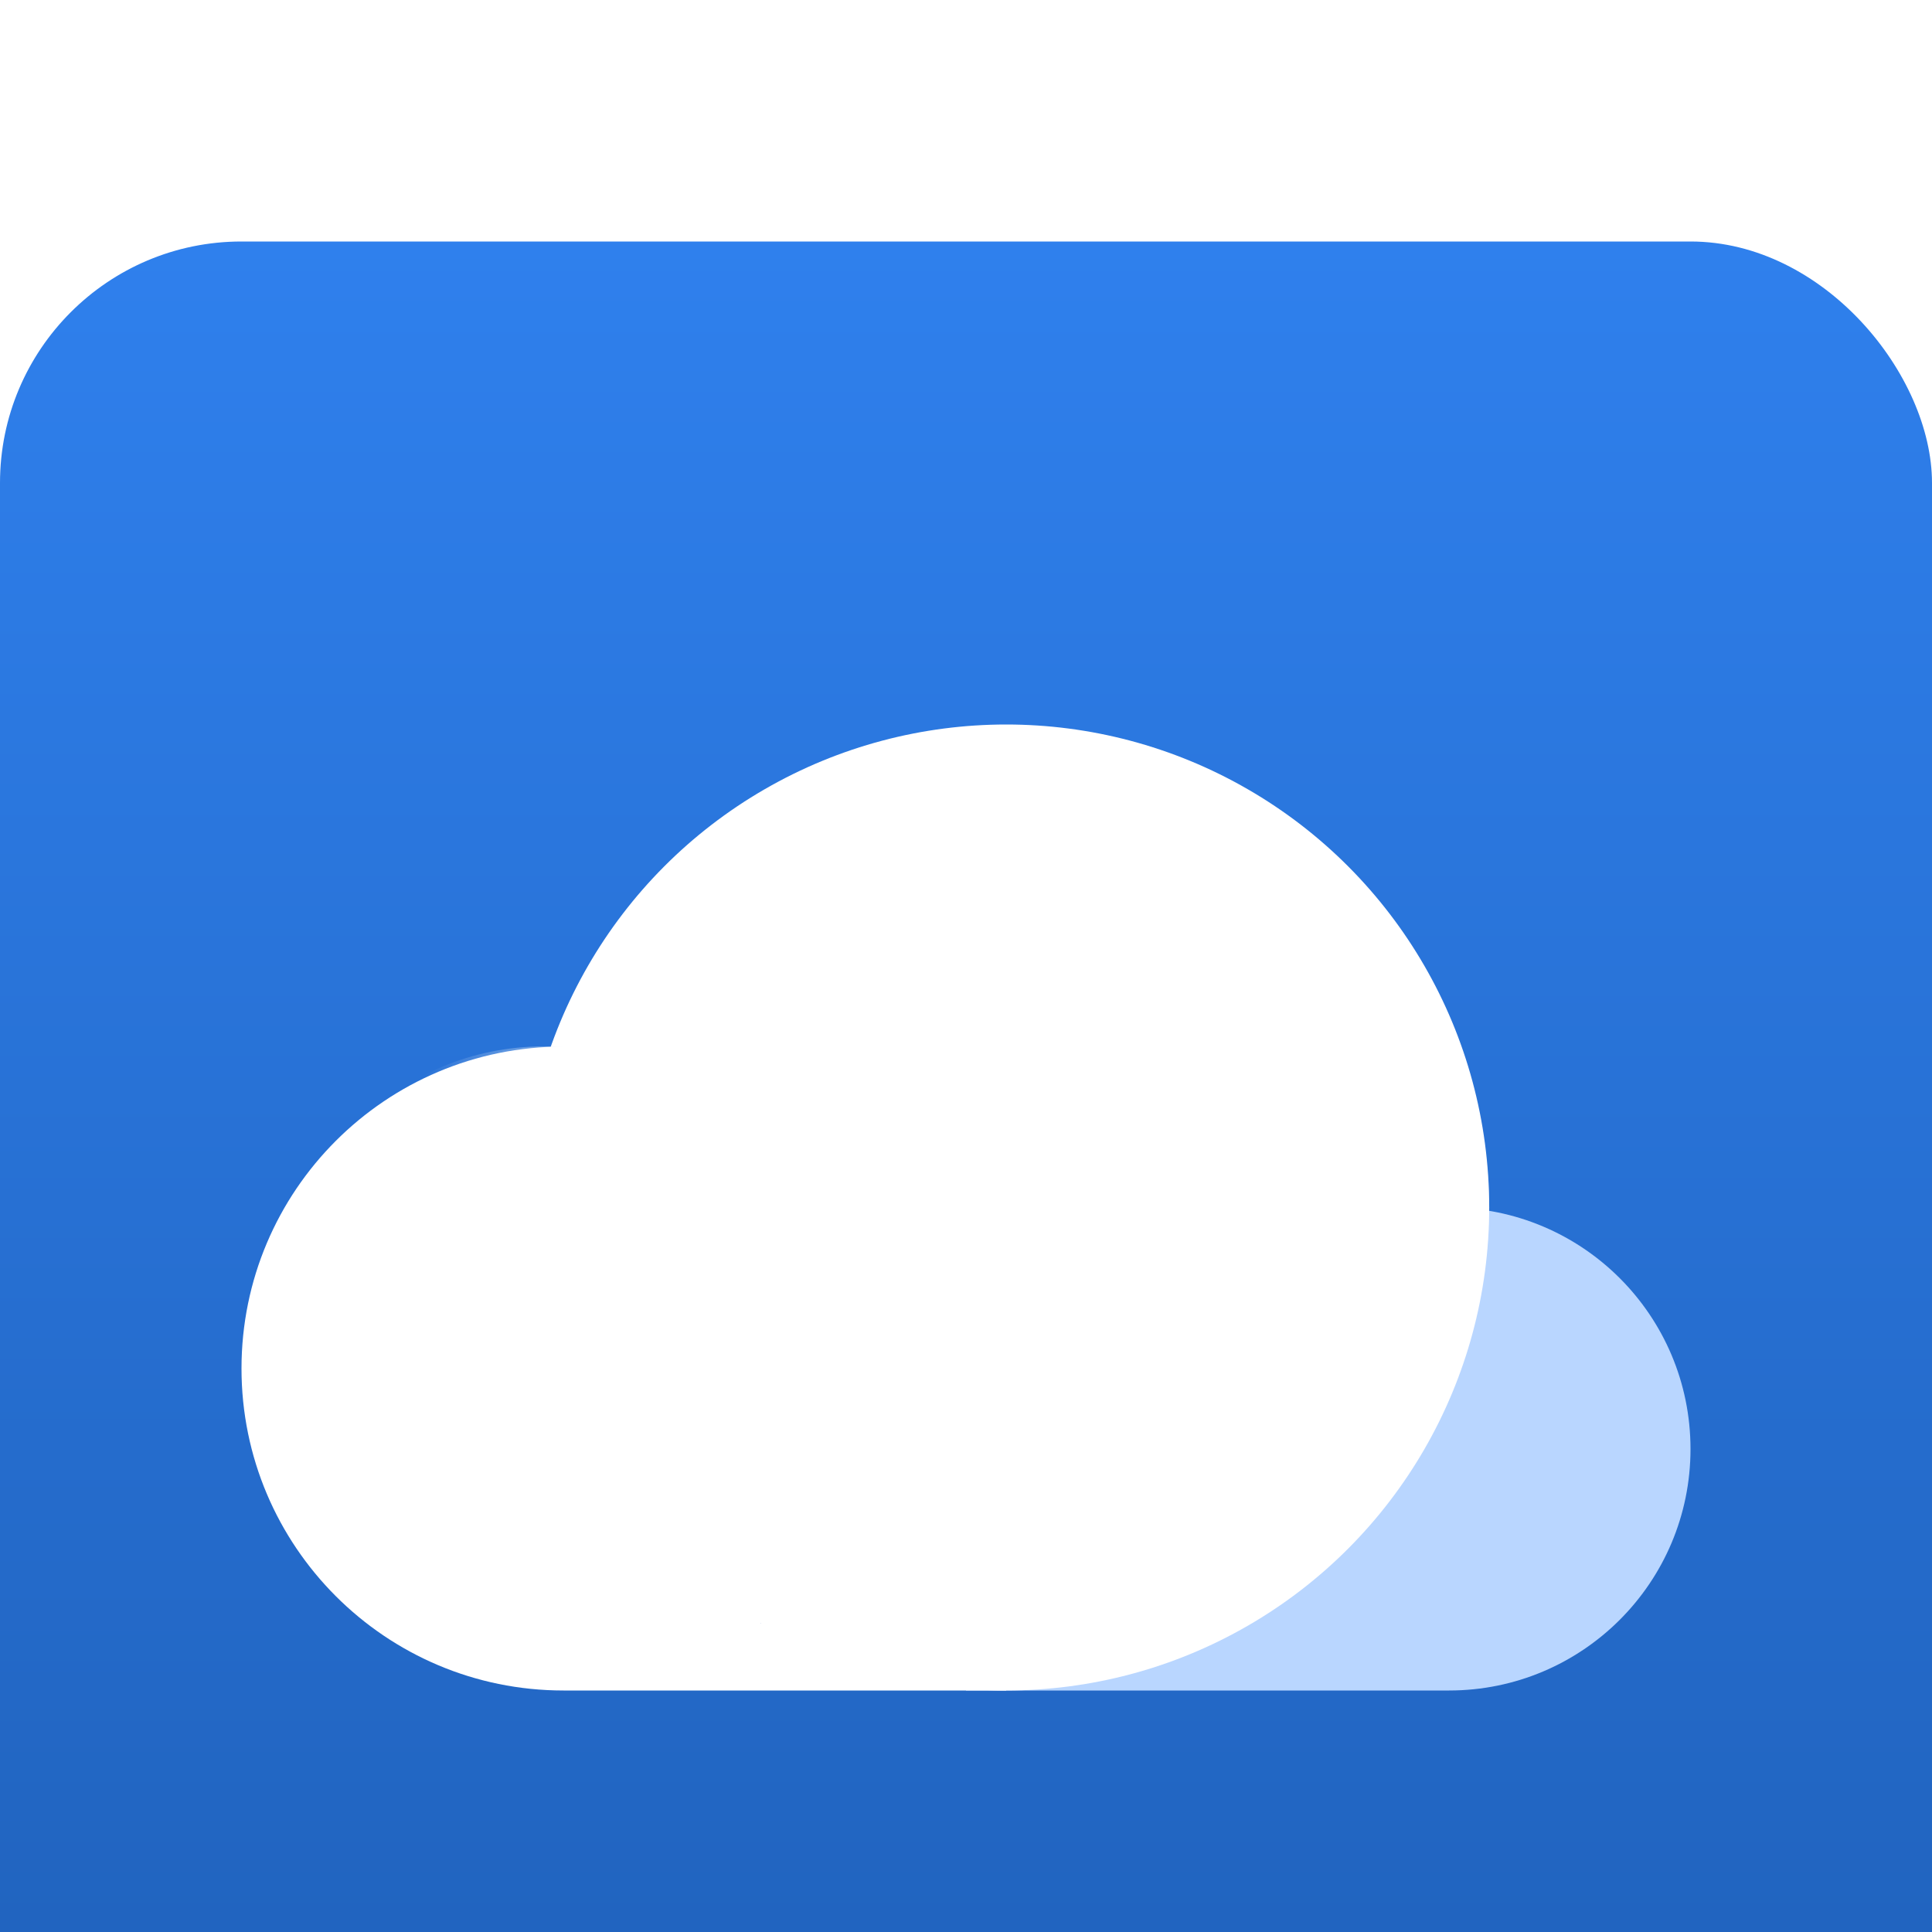 <svg width="16" height="16" viewBox="0 0 16 16" fill="none" xmlns="http://www.w3.org/2000/svg">
<g filter="url(#filter0_i)">
<g filter="url(#filter1_i)">
<rect width="16" height="16" rx="2" fill="url(#paint0_linear)"/>
</g>
<g filter="url(#filter2_d)">
<path fill-rule="evenodd" clip-rule="evenodd" d="M10.114 10.667L8 10.667L8 12L12 12C12 12 12 12 12 12C13.105 12 14 11.105 14 10C14 8.895 13.105 8 12 8C10.895 8 10 8.895 10 10C10 10.234 10.04 10.458 10.114 10.667Z" fill="#B9D6FF"/>
<mask id="mask0" mask-type="alpha" maskUnits="userSpaceOnUse" x="8" y="8" width="6" height="4">
<path fill-rule="evenodd" clip-rule="evenodd" d="M10.114 10.667L8 10.667L8 12L12 12C12 12 12 12 12 12C13.105 12 14 11.105 14 10C14 8.895 13.105 8 12 8C10.895 8 10 8.895 10 10C10 10.234 10.04 10.458 10.114 10.667Z" fill="#B9D6FF"/>
</mask>
<g mask="url(#mask0)">
<g filter="url(#filter3_d)">
<circle cx="9" cy="8" r="3.333" fill="#D3E2F5"/>
</g>
</g>
<circle cx="8.333" cy="8" r="4" fill="white"/>
<mask id="mask1" mask-type="alpha" maskUnits="userSpaceOnUse" x="4" y="4" width="9" height="8">
<circle cx="8.334" cy="8" r="4" fill="white"/>
</mask>
<g mask="url(#mask1)">
<g filter="url(#filter4_d)">
<circle cx="4.501" cy="8.833" r="2.167" fill="#D3E2F5"/>
</g>
</g>
<path fill-rule="evenodd" clip-rule="evenodd" d="M6.296 11.444C6.927 10.957 7.333 10.193 7.333 9.333C7.333 7.861 6.139 6.667 4.667 6.667C3.194 6.667 2 7.861 2 9.333C2 10.806 3.194 12 4.667 12C4.667 12 4.667 12 4.668 12L8.333 12L8.333 11.583L6.296 11.444Z" fill="white"/>
</g>
</g>
<defs>
<filter id="filter0_i" x="0" y="0" width="16" height="17" filterUnits="userSpaceOnUse" color-interpolation-filters="sRGB">
<feFlood flood-opacity="0" result="BackgroundImageFix"/>
<feBlend mode="normal" in="SourceGraphic" in2="BackgroundImageFix" result="shape"/>
<feColorMatrix in="SourceAlpha" type="matrix" values="0 0 0 0 0 0 0 0 0 0 0 0 0 0 0 0 0 0 127 0" result="hardAlpha"/>
<feOffset dy="1"/>
<feGaussianBlur stdDeviation="1"/>
<feComposite in2="hardAlpha" operator="arithmetic" k2="-1" k3="1"/>
<feColorMatrix type="matrix" values="0 0 0 0 1 0 0 0 0 1 0 0 0 0 1 0 0 0 0.1 0"/>
<feBlend mode="normal" in2="shape" result="effect1_innerShadow"/>
</filter>
<filter id="filter1_i" x="0" y="0" width="16" height="17" filterUnits="userSpaceOnUse" color-interpolation-filters="sRGB">
<feFlood flood-opacity="0" result="BackgroundImageFix"/>
<feBlend mode="normal" in="SourceGraphic" in2="BackgroundImageFix" result="shape"/>
<feColorMatrix in="SourceAlpha" type="matrix" values="0 0 0 0 0 0 0 0 0 0 0 0 0 0 0 0 0 0 127 0" result="hardAlpha"/>
<feOffset dy="1"/>
<feGaussianBlur stdDeviation="1"/>
<feComposite in2="hardAlpha" operator="arithmetic" k2="-1" k3="1"/>
<feColorMatrix type="matrix" values="0 0 0 0 1 0 0 0 0 1 0 0 0 0 1 0 0 0 0.05 0"/>
<feBlend mode="normal" in2="shape" result="effect1_innerShadow"/>
</filter>
<filter id="filter2_d" x="1" y="4" width="14" height="10" filterUnits="userSpaceOnUse" color-interpolation-filters="sRGB">
<feFlood flood-opacity="0" result="BackgroundImageFix"/>
<feColorMatrix in="SourceAlpha" type="matrix" values="0 0 0 0 0 0 0 0 0 0 0 0 0 0 0 0 0 0 127 0" result="hardAlpha"/>
<feOffset dy="1"/>
<feGaussianBlur stdDeviation="0.5"/>
<feColorMatrix type="matrix" values="0 0 0 0 0 0 0 0 0 0 0 0 0 0 0 0 0 0 0.1 0"/>
<feBlend mode="normal" in2="BackgroundImageFix" result="effect1_dropShadow"/>
<feBlend mode="normal" in="SourceGraphic" in2="effect1_dropShadow" result="shape"/>
</filter>
<filter id="filter3_d" x="2.667" y="1.667" width="12.667" height="12.667" filterUnits="userSpaceOnUse" color-interpolation-filters="sRGB">
<feFlood flood-opacity="0" result="BackgroundImageFix"/>
<feColorMatrix in="SourceAlpha" type="matrix" values="0 0 0 0 0 0 0 0 0 0 0 0 0 0 0 0 0 0 127 0" result="hardAlpha"/>
<feOffset/>
<feGaussianBlur stdDeviation="1.5"/>
<feColorMatrix type="matrix" values="0 0 0 0 0.145 0 0 0 0 0.427 0 0 0 0 0.804 0 0 0 0.5 0"/>
<feBlend mode="normal" in2="BackgroundImageFix" result="effect1_dropShadow"/>
<feBlend mode="normal" in="SourceGraphic" in2="effect1_dropShadow" result="shape"/>
</filter>
<filter id="filter4_d" x="-0.666" y="3.667" width="10.333" height="10.333" filterUnits="userSpaceOnUse" color-interpolation-filters="sRGB">
<feFlood flood-opacity="0" result="BackgroundImageFix"/>
<feColorMatrix in="SourceAlpha" type="matrix" values="0 0 0 0 0 0 0 0 0 0 0 0 0 0 0 0 0 0 127 0" result="hardAlpha"/>
<feOffset/>
<feGaussianBlur stdDeviation="1.5"/>
<feColorMatrix type="matrix" values="0 0 0 0 0.145 0 0 0 0 0.427 0 0 0 0 0.804 0 0 0 0.5 0"/>
<feBlend mode="normal" in2="BackgroundImageFix" result="effect1_dropShadow"/>
<feBlend mode="normal" in="SourceGraphic" in2="effect1_dropShadow" result="shape"/>
</filter>
<linearGradient id="paint0_linear" x1="8" y1="0" x2="8" y2="16" gradientUnits="userSpaceOnUse">
<stop stop-color="#2F80ED"/>
<stop offset="1" stop-color="#1F60B9"/>
</linearGradient>
</defs>
</svg>
